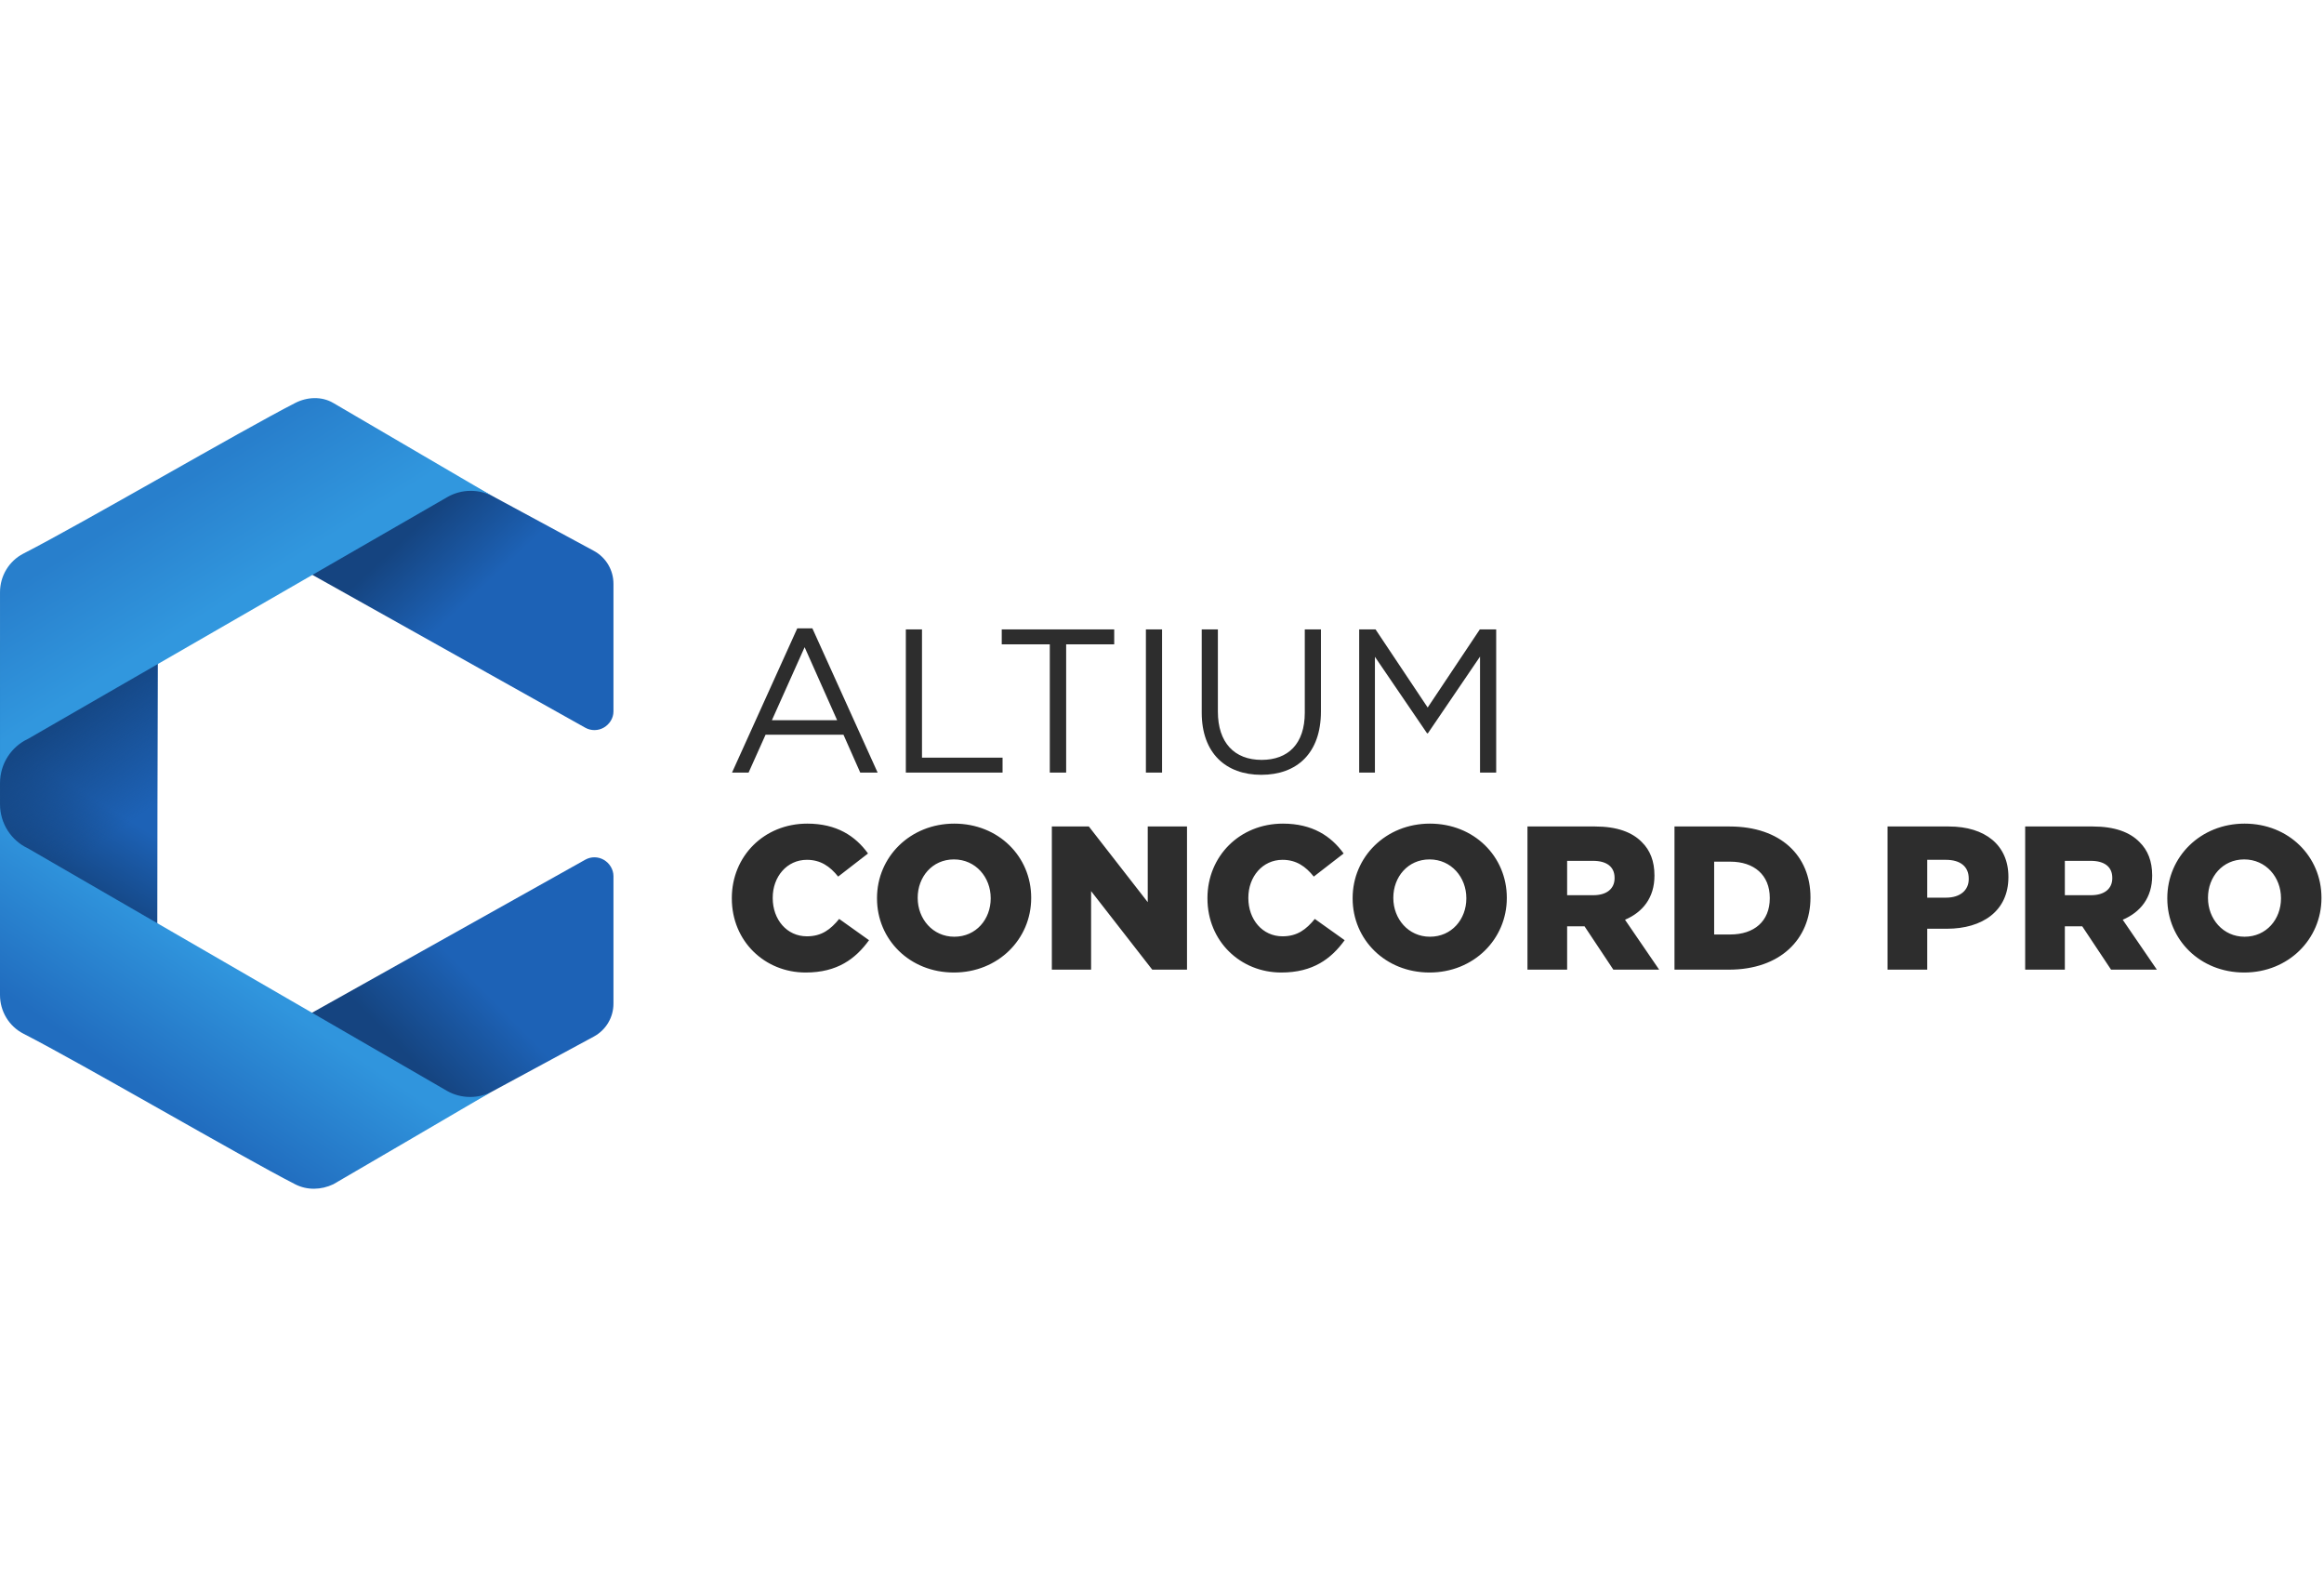 <svg viewBox="0 0 1100 752" fill="none" xmlns="http://www.w3.org/2000/svg">
<path fill-rule="evenodd" clip-rule="evenodd" d="M0.004 433.548L74.388 482.609L74.711 254.397L0.004 303.54V433.548Z" fill="url(#paint0_linear_2022_85)"/>
<path fill-rule="evenodd" clip-rule="evenodd" d="M0.004 433.548L74.388 482.609L74.711 254.397L0.004 303.54V433.548Z" fill="url(#paint1_linear_2022_85)"/>
<path fill-rule="evenodd" clip-rule="evenodd" d="M281.082 260.679C286.814 263.776 290.379 269.774 290.362 276.289C290.321 291.44 290.409 319.421 290.362 336.718C290.354 339.853 288.523 342.72 285.816 344.301C283.109 345.882 279.768 345.913 277.032 344.381C231.938 319.126 86.103 237.453 86.103 237.453L149.223 206.465L201.064 217.444C201.064 217.444 258.202 248.317 281.082 260.679Z" fill="url(#paint2_linear_2022_85)"/>
<path fill-rule="evenodd" clip-rule="evenodd" d="M0.008 370.615C0.008 370.751 0.004 280.276 0.004 280.241C0.01 272.518 4.288 265.456 11.066 261.981C39.307 247.507 113.787 203.988 139.691 190.712C145.381 187.796 152.278 187.46 157.78 190.715C158.831 191.336 233.295 234.892 233.295 234.892C230.163 233.222 226.601 232.278 222.823 232.278C218.868 232.278 215.149 233.313 211.914 235.132L13.236 349.671C5.434 353.303 0.008 361.319 0.008 370.615Z" fill="url(#paint3_linear_2022_85)"/>
<path fill-rule="evenodd" clip-rule="evenodd" d="M281.082 490.527C286.814 487.43 290.379 481.433 290.362 474.918C290.321 459.767 290.409 431.871 290.362 414.574C290.354 411.438 288.523 408.487 285.816 406.906C283.109 405.324 279.768 405.294 277.032 406.825C231.938 432.081 86.103 513.754 86.103 513.754L149.223 544.741L201.064 533.762C201.064 533.762 258.202 502.89 281.082 490.527Z" fill="url(#paint4_linear_2022_85)"/>
<path fill-rule="evenodd" clip-rule="evenodd" d="M0.004 380.521C0.004 380.384 0 470.86 0 470.895C0.006 478.619 4.284 485.681 11.062 489.154C39.303 503.628 113.783 547.149 139.687 560.424C145.377 563.34 152.001 563.164 157.776 560.421C158.57 560.044 232.862 516.553 232.862 516.553C229.73 518.223 226.314 519.117 222.537 519.117C218.582 519.117 214.863 518.081 211.628 516.263L13.232 401.465C5.43 397.832 0.004 389.816 0.004 380.521Z" fill="url(#paint5_linear_2022_85)"/>
<path d="M676.623 460.222C697.529 460.222 713.208 444.445 713.208 424.991V424.798C713.208 405.344 697.723 389.761 676.817 389.761C655.911 389.761 640.232 405.537 640.232 424.991V425.185C640.232 444.639 655.717 460.222 676.623 460.222ZM451.499 460.222C472.404 460.222 488.084 444.445 488.084 424.991V424.798C488.084 405.344 472.598 389.761 451.692 389.761C430.786 389.761 415.107 405.537 415.107 424.991V425.185C415.107 444.639 430.593 460.222 451.499 460.222ZM1062.22 460.222C1083.13 460.222 1098.8 444.445 1098.8 424.991V424.798C1098.8 405.344 1083.32 389.761 1062.41 389.761C1041.51 389.761 1025.83 405.537 1025.83 424.991V425.185C1025.83 444.639 1041.31 460.222 1062.22 460.222ZM381.329 460.222C396.331 460.222 404.945 453.737 411.332 444.929L397.202 434.864C393.137 439.8 388.975 443.09 381.909 443.09C372.424 443.09 365.746 435.154 365.746 424.991V424.798C365.746 414.926 372.424 406.892 381.909 406.892C388.394 406.892 392.846 409.99 396.718 414.829L410.848 403.892C404.848 395.568 395.943 389.761 382.103 389.761C361.584 389.761 346.389 405.247 346.389 424.991V425.185C346.389 445.413 361.971 460.222 381.329 460.222ZM606.453 460.222C621.455 460.222 630.069 453.737 636.457 444.929L622.326 434.864C618.261 439.8 614.099 443.09 607.034 443.09C597.549 443.09 590.871 435.154 590.871 424.991V424.798C590.871 414.926 597.549 406.892 607.034 406.892C613.519 406.892 617.971 409.99 621.842 414.829L635.973 403.892C629.972 395.568 621.068 389.761 607.228 389.761C586.709 389.761 571.513 405.247 571.513 424.991V425.185C571.513 445.413 587.096 460.222 606.453 460.222ZM990.597 391.116C1000.95 391.116 1008.12 393.826 1012.66 398.472C1016.63 402.344 1018.67 407.57 1018.67 414.248V414.442C1018.67 424.798 1013.15 431.67 1004.73 435.251L1020.89 458.867H999.211L985.565 438.348H977.338V458.867H958.561V391.116H990.597ZM755.02 391.116C765.376 391.116 772.538 393.826 777.087 398.472C781.056 402.344 783.088 407.57 783.088 414.248V414.442C783.088 424.798 777.571 431.67 769.151 435.251L785.314 458.867H763.634L749.987 438.348H741.76V458.867H722.984V391.116H755.02ZM818.705 391.116C842.902 391.116 856.936 405.054 856.936 424.604V424.798C856.936 444.349 842.708 458.867 818.318 458.867H792.573V391.116H818.705ZM922.46 391.116C939.591 391.116 950.625 399.924 950.625 414.926V415.119C950.625 431.089 938.333 439.509 921.492 439.509H912.201V458.867H893.424V391.116H922.46ZM543.252 426.927V391.116H561.835V458.867H545.381L516.442 421.701V458.867H497.859V391.116H515.378L543.252 426.927ZM676.817 443.284C666.557 443.284 659.492 434.767 659.492 424.991V424.798C659.492 415.022 666.364 406.699 676.623 406.699C686.979 406.699 694.045 415.216 694.045 424.991V425.185C694.045 434.96 687.173 443.284 676.817 443.284ZM1062.41 443.284C1052.15 443.284 1045.09 434.767 1045.09 424.991V424.798C1045.09 415.022 1051.96 406.699 1062.22 406.699C1072.58 406.699 1079.64 415.216 1079.64 424.991V425.185C1079.64 434.96 1072.77 443.284 1062.41 443.284ZM451.692 443.284C441.433 443.284 434.368 434.767 434.368 424.991V424.798C434.368 415.022 441.239 406.699 451.499 406.699C461.855 406.699 468.92 415.216 468.92 424.991V425.185C468.92 434.96 462.048 443.284 451.692 443.284ZM818.996 407.764H811.35V442.219H818.996C830.223 442.219 837.675 436.025 837.675 425.088V424.895C837.675 414.055 830.223 407.764 818.996 407.764ZM921.008 406.892H912.201V424.798H921.105C927.783 424.798 931.848 421.314 931.848 415.99V415.797C931.848 409.99 927.783 406.892 921.008 406.892ZM989.63 407.376H977.338V423.636H989.726C996.114 423.636 999.792 420.539 999.792 415.603V415.41C999.792 410.086 995.921 407.376 989.63 407.376ZM754.052 407.376H741.76V423.636H754.149C760.537 423.636 764.215 420.539 764.215 415.603V415.41C764.215 410.086 760.343 407.376 754.052 407.376ZM576.45 297.85V336.758C576.45 351.372 584.192 359.599 597.162 359.599C609.647 359.599 617.584 352.05 617.584 337.242V297.85H625.23V336.661C625.23 356.405 613.906 366.665 596.968 366.665C580.224 366.665 568.803 356.405 568.803 337.242V297.85H576.45ZM675.752 334.822L700.433 297.85H708.176V365.6H700.529V310.722L675.849 347.017H675.462L650.781 310.819V365.6H643.329V297.85H651.072L675.752 334.822ZM428.754 297.85H436.4V358.535H474.534V365.6H428.754V297.85ZM542.381 297.85H550.027V365.6H542.381V297.85ZM377.36 297.366H384.523L415.397 365.6H407.171L399.234 347.695H362.359L354.325 365.6H346.486L377.36 297.366ZM527.379 297.85V304.915H504.634V365.6H496.891V304.915H474.147V297.85H527.379ZM396.234 340.823L380.845 306.27L365.359 340.823H396.234Z" fill="#2D2D2D"/>
<defs>
<linearGradient id="paint0_linear_2022_85" x1="22.53" y1="416.701" x2="61.93" y2="353.229" gradientUnits="userSpaceOnUse">
<stop stop-color="#154785"/>
<stop offset="0.08" stop-color="#154785"/>
<stop offset="0.6" stop-color="#1D62B6"/>
<stop offset="1" stop-color="#1D62B6"/>
</linearGradient>
<linearGradient id="paint1_linear_2022_85" x1="29.794" y1="333.453" x2="73.399" y2="394.114" gradientUnits="userSpaceOnUse">
<stop stop-color="#154785"/>
<stop offset="0.08" stop-color="#154785"/>
<stop offset="0.86" stop-color="#164886" stop-opacity="0"/>
<stop offset="1" stop-color="#164886" stop-opacity="0"/>
</linearGradient>
<linearGradient id="paint2_linear_2022_85" x1="176.159" y1="240.464" x2="270.081" y2="340.731" gradientUnits="userSpaceOnUse">
<stop stop-color="#154480"/>
<stop offset="0.15" stop-color="#154480"/>
<stop offset="0.46" stop-color="#1D62B6"/>
<stop offset="1" stop-color="#1D62B6"/>
</linearGradient>
<linearGradient id="paint3_linear_2022_85" x1="71.477" y1="230.203" x2="111.195" y2="293.991" gradientUnits="userSpaceOnUse">
<stop stop-color="#287FCC"/>
<stop offset="0.08" stop-color="#287FCC"/>
<stop offset="0.87" stop-color="#3197DE"/>
<stop offset="1" stop-color="#3197DE"/>
</linearGradient>
<linearGradient id="paint4_linear_2022_85" x1="182.634" y1="503.545" x2="272.649" y2="415.827" gradientUnits="userSpaceOnUse">
<stop stop-color="#154480"/>
<stop offset="0.08" stop-color="#154480"/>
<stop offset="0.46" stop-color="#1D62B6"/>
<stop offset="1" stop-color="#1D62B6"/>
</linearGradient>
<linearGradient id="paint5_linear_2022_85" x1="70.44" y1="516.65" x2="109.114" y2="459.376" gradientUnits="userSpaceOnUse">
<stop stop-color="#216DBF"/>
<stop offset="1" stop-color="#3095DD"/>
</linearGradient>
</defs>
</svg>